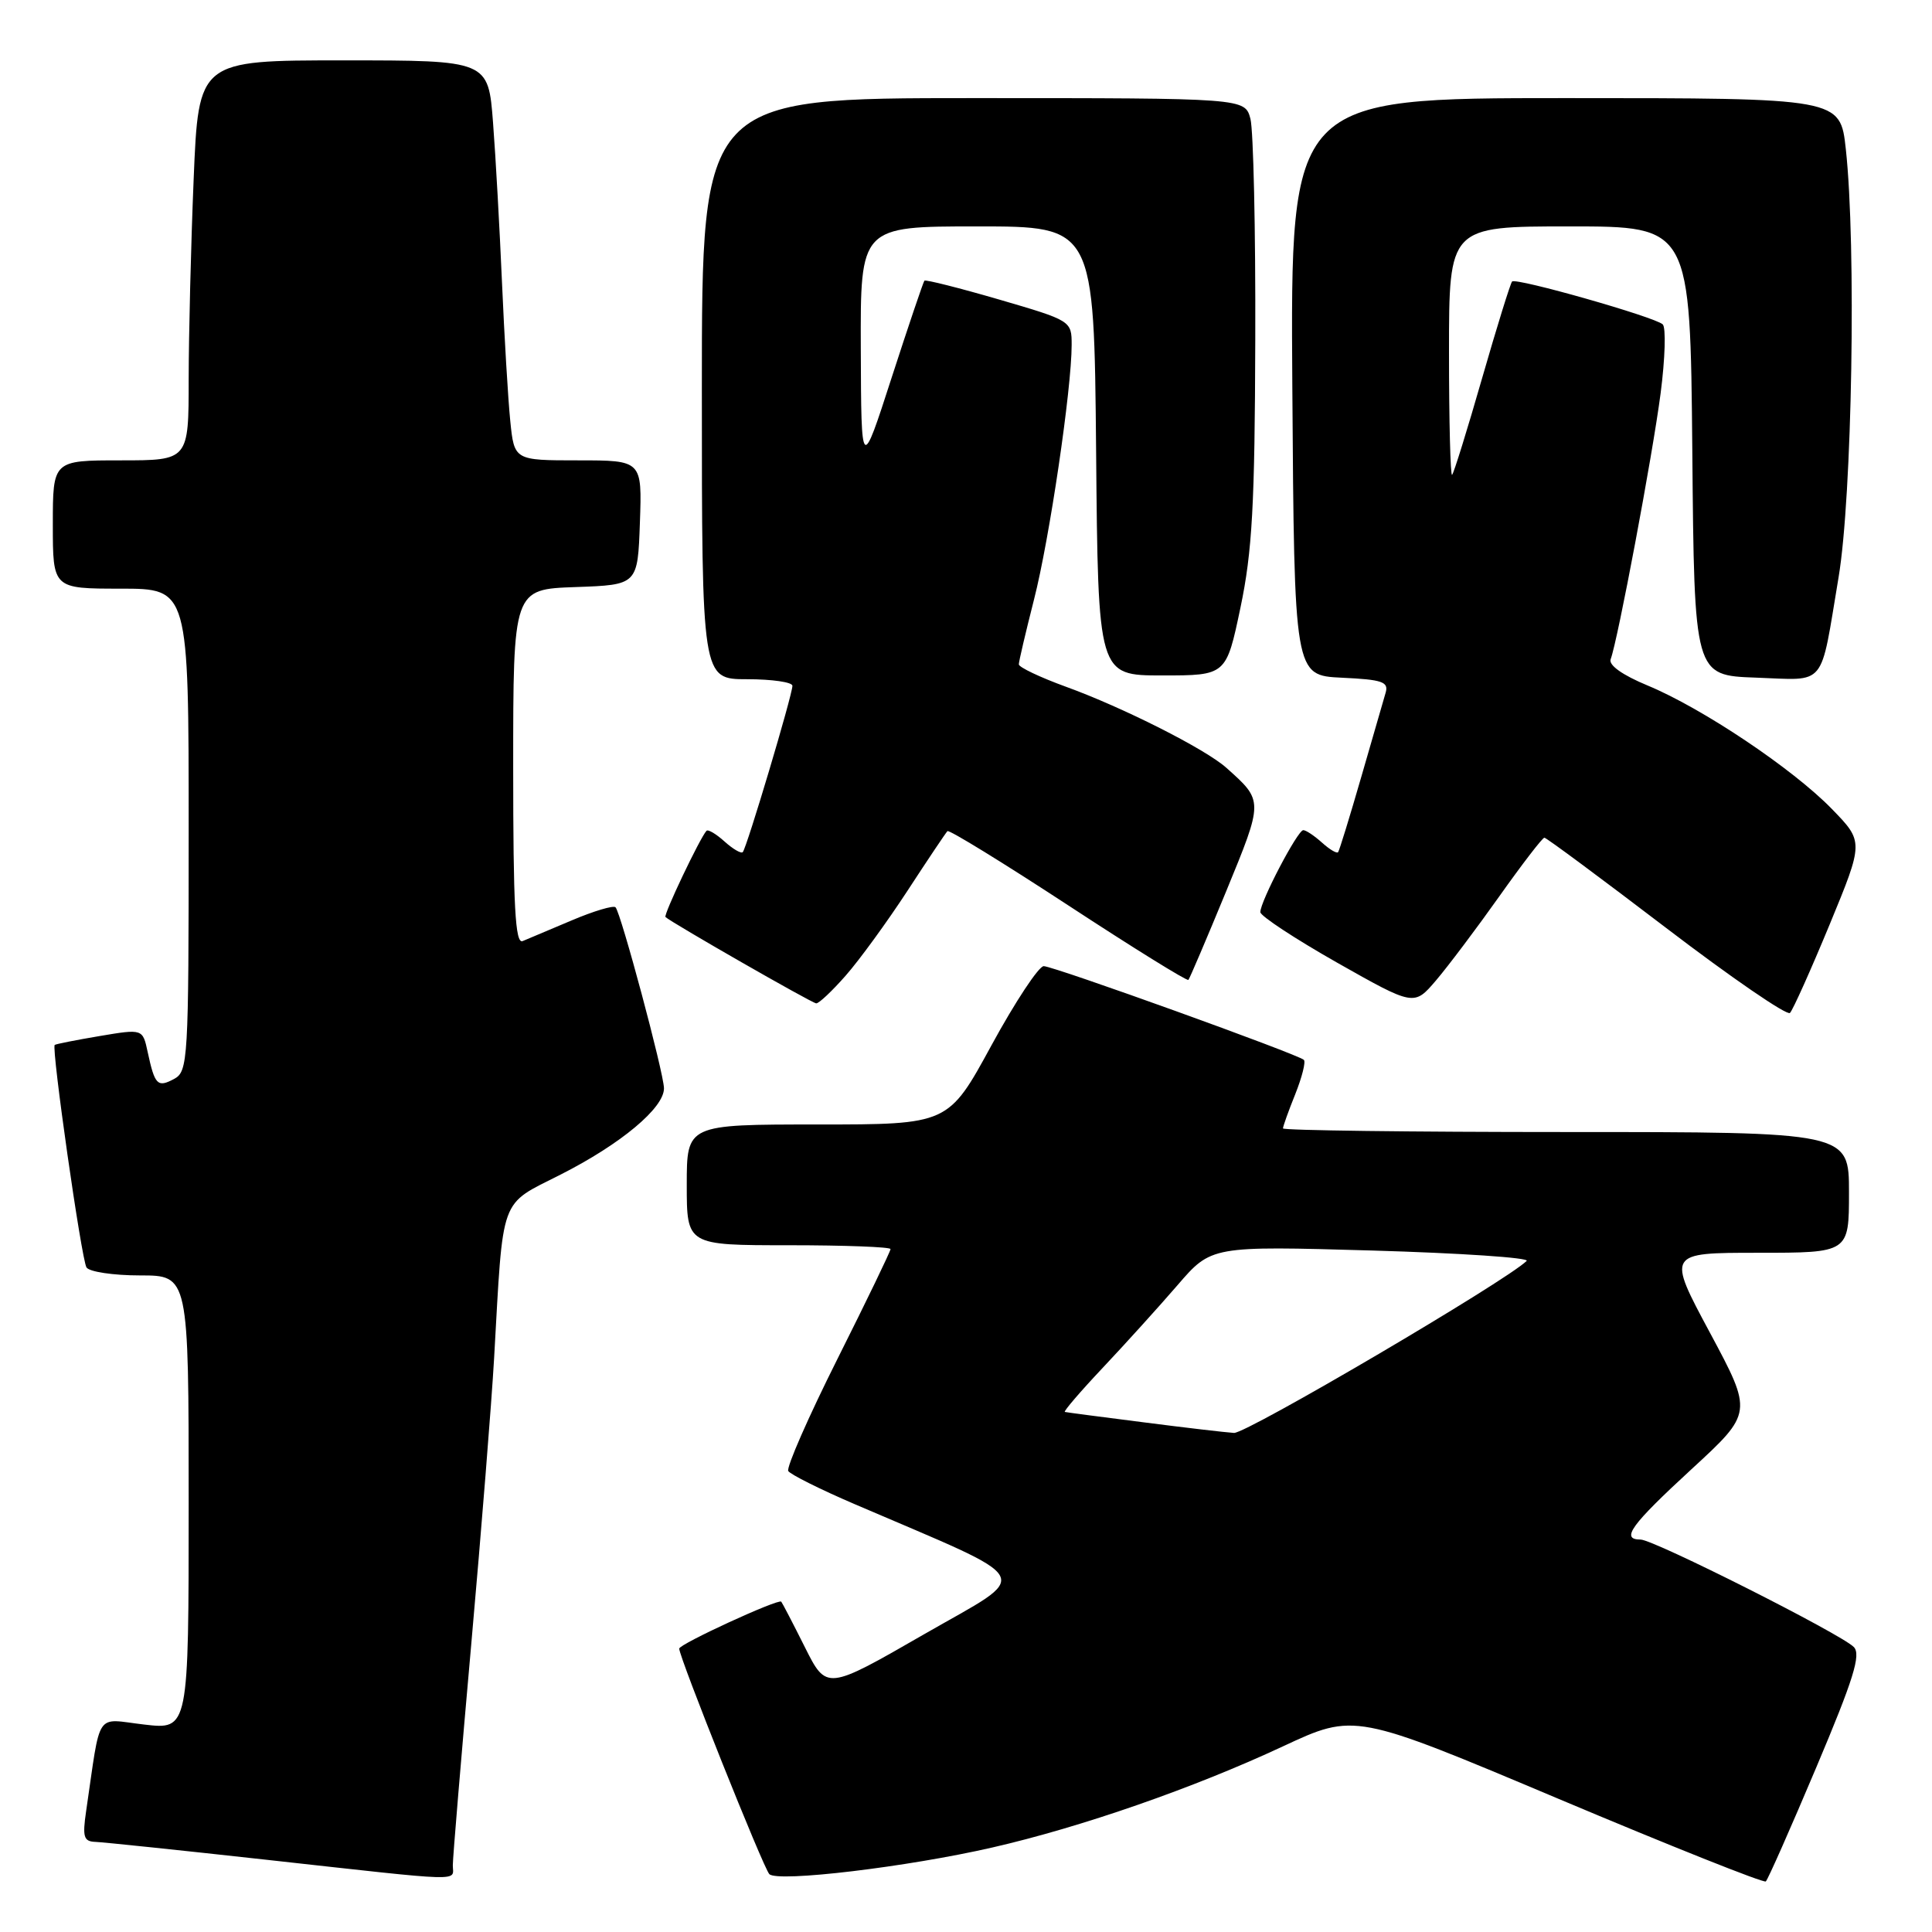 <?xml version="1.0" encoding="UTF-8" standalone="no"?>
<!DOCTYPE svg PUBLIC "-//W3C//DTD SVG 1.1//EN" "http://www.w3.org/Graphics/SVG/1.1/DTD/svg11.dtd" >
<svg xmlns="http://www.w3.org/2000/svg" xmlns:xlink="http://www.w3.org/1999/xlink" version="1.1" viewBox="0 0 256 256">
 <g >
 <path fill="currentColor"
d=" M 240.67 234.18 C 245.60 222.51 246.62 219.24 245.64 218.24 C 243.96 216.52 219.12 204.00 217.39 204.00 C 214.70 204.00 216.08 202.09 224.13 194.68 C 232.26 187.20 232.26 187.20 226.58 176.60 C 220.89 166.00 220.89 166.00 232.95 166.00 C 245.00 166.00 245.00 166.00 245.00 158.00 C 245.00 150.00 245.00 150.00 207.50 150.00 C 186.88 150.00 170.00 149.78 170.00 149.52 C 170.00 149.26 170.73 147.21 171.63 144.98 C 172.52 142.74 173.04 140.70 172.77 140.44 C 172.04 139.71 139.66 128.04 138.30 128.02 C 137.65 128.01 134.53 132.72 131.38 138.50 C 125.66 149.00 125.66 149.00 108.33 149.00 C 91.00 149.00 91.00 149.00 91.00 157.00 C 91.00 165.00 91.00 165.00 104.50 165.00 C 111.92 165.00 118.00 165.23 118.00 165.51 C 118.00 165.80 114.84 172.34 110.97 180.06 C 107.10 187.78 104.17 194.47 104.45 194.92 C 104.73 195.37 108.68 197.35 113.23 199.30 C 137.82 209.87 136.93 208.22 122.46 216.54 C 109.52 223.99 109.52 223.99 106.64 218.24 C 105.06 215.08 103.65 212.38 103.52 212.23 C 103.15 211.80 90.00 217.85 90.00 218.45 C 90.00 219.61 101.16 247.55 101.94 248.33 C 103.04 249.44 120.28 247.38 131.50 244.80 C 143.29 242.10 158.20 236.91 170.00 231.40 C 179.50 226.97 179.50 226.97 206.50 238.35 C 221.35 244.61 233.72 249.54 233.98 249.30 C 234.25 249.06 237.26 242.26 240.67 234.18 Z  M 60.00 247.16 C 60.00 246.15 61.10 232.99 62.44 217.91 C 63.78 202.84 65.14 185.78 65.47 180.00 C 66.71 158.12 66.10 159.80 74.30 155.63 C 82.29 151.58 88.01 146.79 87.98 144.20 C 87.95 142.14 82.27 120.94 81.56 120.22 C 81.28 119.94 78.67 120.72 75.77 121.95 C 72.87 123.17 69.94 124.41 69.25 124.70 C 68.27 125.10 68.00 120.11 68.00 101.65 C 68.00 78.08 68.00 78.08 76.25 77.79 C 84.50 77.50 84.50 77.50 84.79 69.25 C 85.08 61.00 85.08 61.00 76.61 61.00 C 68.14 61.00 68.14 61.00 67.61 55.75 C 67.32 52.86 66.83 44.65 66.52 37.50 C 66.21 30.35 65.68 20.79 65.33 16.25 C 64.70 8.00 64.70 8.00 45.51 8.00 C 26.31 8.00 26.31 8.00 25.66 23.75 C 25.30 32.41 25.01 44.34 25.00 50.25 C 25.00 61.00 25.00 61.00 16.00 61.00 C 7.00 61.00 7.00 61.00 7.00 69.50 C 7.00 78.00 7.00 78.00 16.00 78.00 C 25.00 78.00 25.00 78.00 25.00 109.96 C 25.00 140.57 24.92 141.97 23.06 142.97 C 20.87 144.14 20.51 143.77 19.57 139.41 C 18.91 136.32 18.91 136.32 13.21 137.28 C 10.07 137.81 7.39 138.34 7.25 138.46 C 6.79 138.85 10.79 166.86 11.46 167.94 C 11.82 168.52 15.02 169.00 18.56 169.00 C 25.00 169.00 25.00 169.00 25.00 199.10 C 25.00 229.20 25.00 229.20 19.10 228.51 C 12.51 227.75 13.41 226.41 11.41 240.00 C 10.91 243.42 11.09 244.01 12.66 244.06 C 13.67 244.10 23.95 245.17 35.50 246.45 C 62.10 249.39 60.00 249.33 60.00 247.16 Z  M 242.43 122.52 C 246.96 111.54 246.96 111.54 242.73 107.19 C 237.56 101.87 225.57 93.84 218.31 90.83 C 214.98 89.45 213.12 88.13 213.42 87.35 C 214.35 84.92 218.96 60.41 220.04 52.12 C 220.64 47.50 220.76 43.39 220.32 42.98 C 219.25 41.99 200.89 36.77 200.36 37.30 C 200.14 37.53 198.35 43.29 196.39 50.10 C 194.43 56.92 192.64 62.69 192.41 62.92 C 192.19 63.15 192.00 55.83 192.00 46.67 C 192.00 30.00 192.00 30.00 207.99 30.00 C 223.97 30.00 223.97 30.00 224.24 59.75 C 224.50 89.50 224.50 89.50 232.67 89.79 C 242.14 90.12 241.13 91.35 243.62 76.50 C 245.42 65.78 245.98 32.54 244.58 19.75 C 243.84 13.00 243.84 13.00 207.41 13.00 C 170.98 13.00 170.98 13.00 171.24 51.25 C 171.50 89.50 171.50 89.50 177.80 89.80 C 183.19 90.05 184.03 90.35 183.60 91.80 C 183.33 92.73 181.87 97.78 180.36 103.00 C 178.85 108.22 177.48 112.68 177.31 112.91 C 177.15 113.14 176.19 112.57 175.18 111.66 C 174.17 110.75 173.05 110.00 172.69 110.00 C 171.94 110.00 167.00 119.44 167.00 120.86 C 167.00 121.37 171.58 124.38 177.18 127.56 C 187.37 133.32 187.37 133.32 190.28 129.91 C 191.88 128.03 195.66 123.01 198.68 118.75 C 201.70 114.49 204.38 111.00 204.64 111.00 C 204.90 111.00 212.16 116.39 220.79 122.97 C 229.41 129.55 236.79 134.61 237.18 134.22 C 237.57 133.82 239.93 128.56 242.43 122.52 Z  M 112.06 129.27 C 113.86 127.23 117.54 122.17 120.24 118.04 C 122.94 113.90 125.32 110.35 125.54 110.13 C 125.75 109.91 132.95 114.34 141.54 119.96 C 150.12 125.58 157.29 130.03 157.47 129.84 C 157.64 129.65 159.88 124.40 162.45 118.16 C 167.44 106.02 167.43 106.15 162.50 101.74 C 159.74 99.26 148.76 93.72 141.25 91.00 C 137.81 89.75 135.00 88.41 135.00 88.03 C 135.00 87.64 135.91 83.78 137.01 79.45 C 139.06 71.45 142.00 51.53 142.00 45.70 C 142.00 42.52 141.95 42.48 132.39 39.69 C 127.10 38.15 122.65 37.03 122.49 37.19 C 122.34 37.36 120.39 43.12 118.16 50.00 C 114.12 62.50 114.12 62.50 114.06 46.25 C 114.00 30.00 114.00 30.00 129.49 30.00 C 144.97 30.00 144.97 30.00 145.24 59.75 C 145.50 89.50 145.50 89.50 153.99 89.50 C 162.48 89.50 162.48 89.50 164.37 80.50 C 165.93 73.06 166.27 66.92 166.33 45.00 C 166.38 30.42 166.08 17.26 165.69 15.75 C 164.96 13.00 164.96 13.00 128.98 13.00 C 93.00 13.00 93.00 13.00 93.00 51.50 C 93.00 90.00 93.00 90.00 99.00 90.00 C 102.30 90.00 105.00 90.39 105.00 90.87 C 105.00 92.07 98.93 112.40 98.42 112.91 C 98.20 113.14 97.11 112.50 96.00 111.50 C 94.89 110.50 93.82 109.86 93.61 110.09 C 92.73 111.06 87.89 121.23 88.18 121.51 C 88.93 122.23 107.56 132.91 108.15 132.95 C 108.50 132.98 110.26 131.32 112.06 129.27 Z  M 151.50 188.46 C 146.00 187.76 141.32 187.15 141.10 187.09 C 140.88 187.04 143.13 184.41 146.11 181.25 C 149.09 178.09 153.55 173.16 156.02 170.30 C 160.51 165.09 160.51 165.09 181.80 165.70 C 193.51 166.04 202.73 166.66 202.29 167.08 C 199.50 169.79 165.15 189.98 163.51 189.87 C 162.41 189.80 157.00 189.17 151.50 188.46 Z "/>
</g>
</svg>